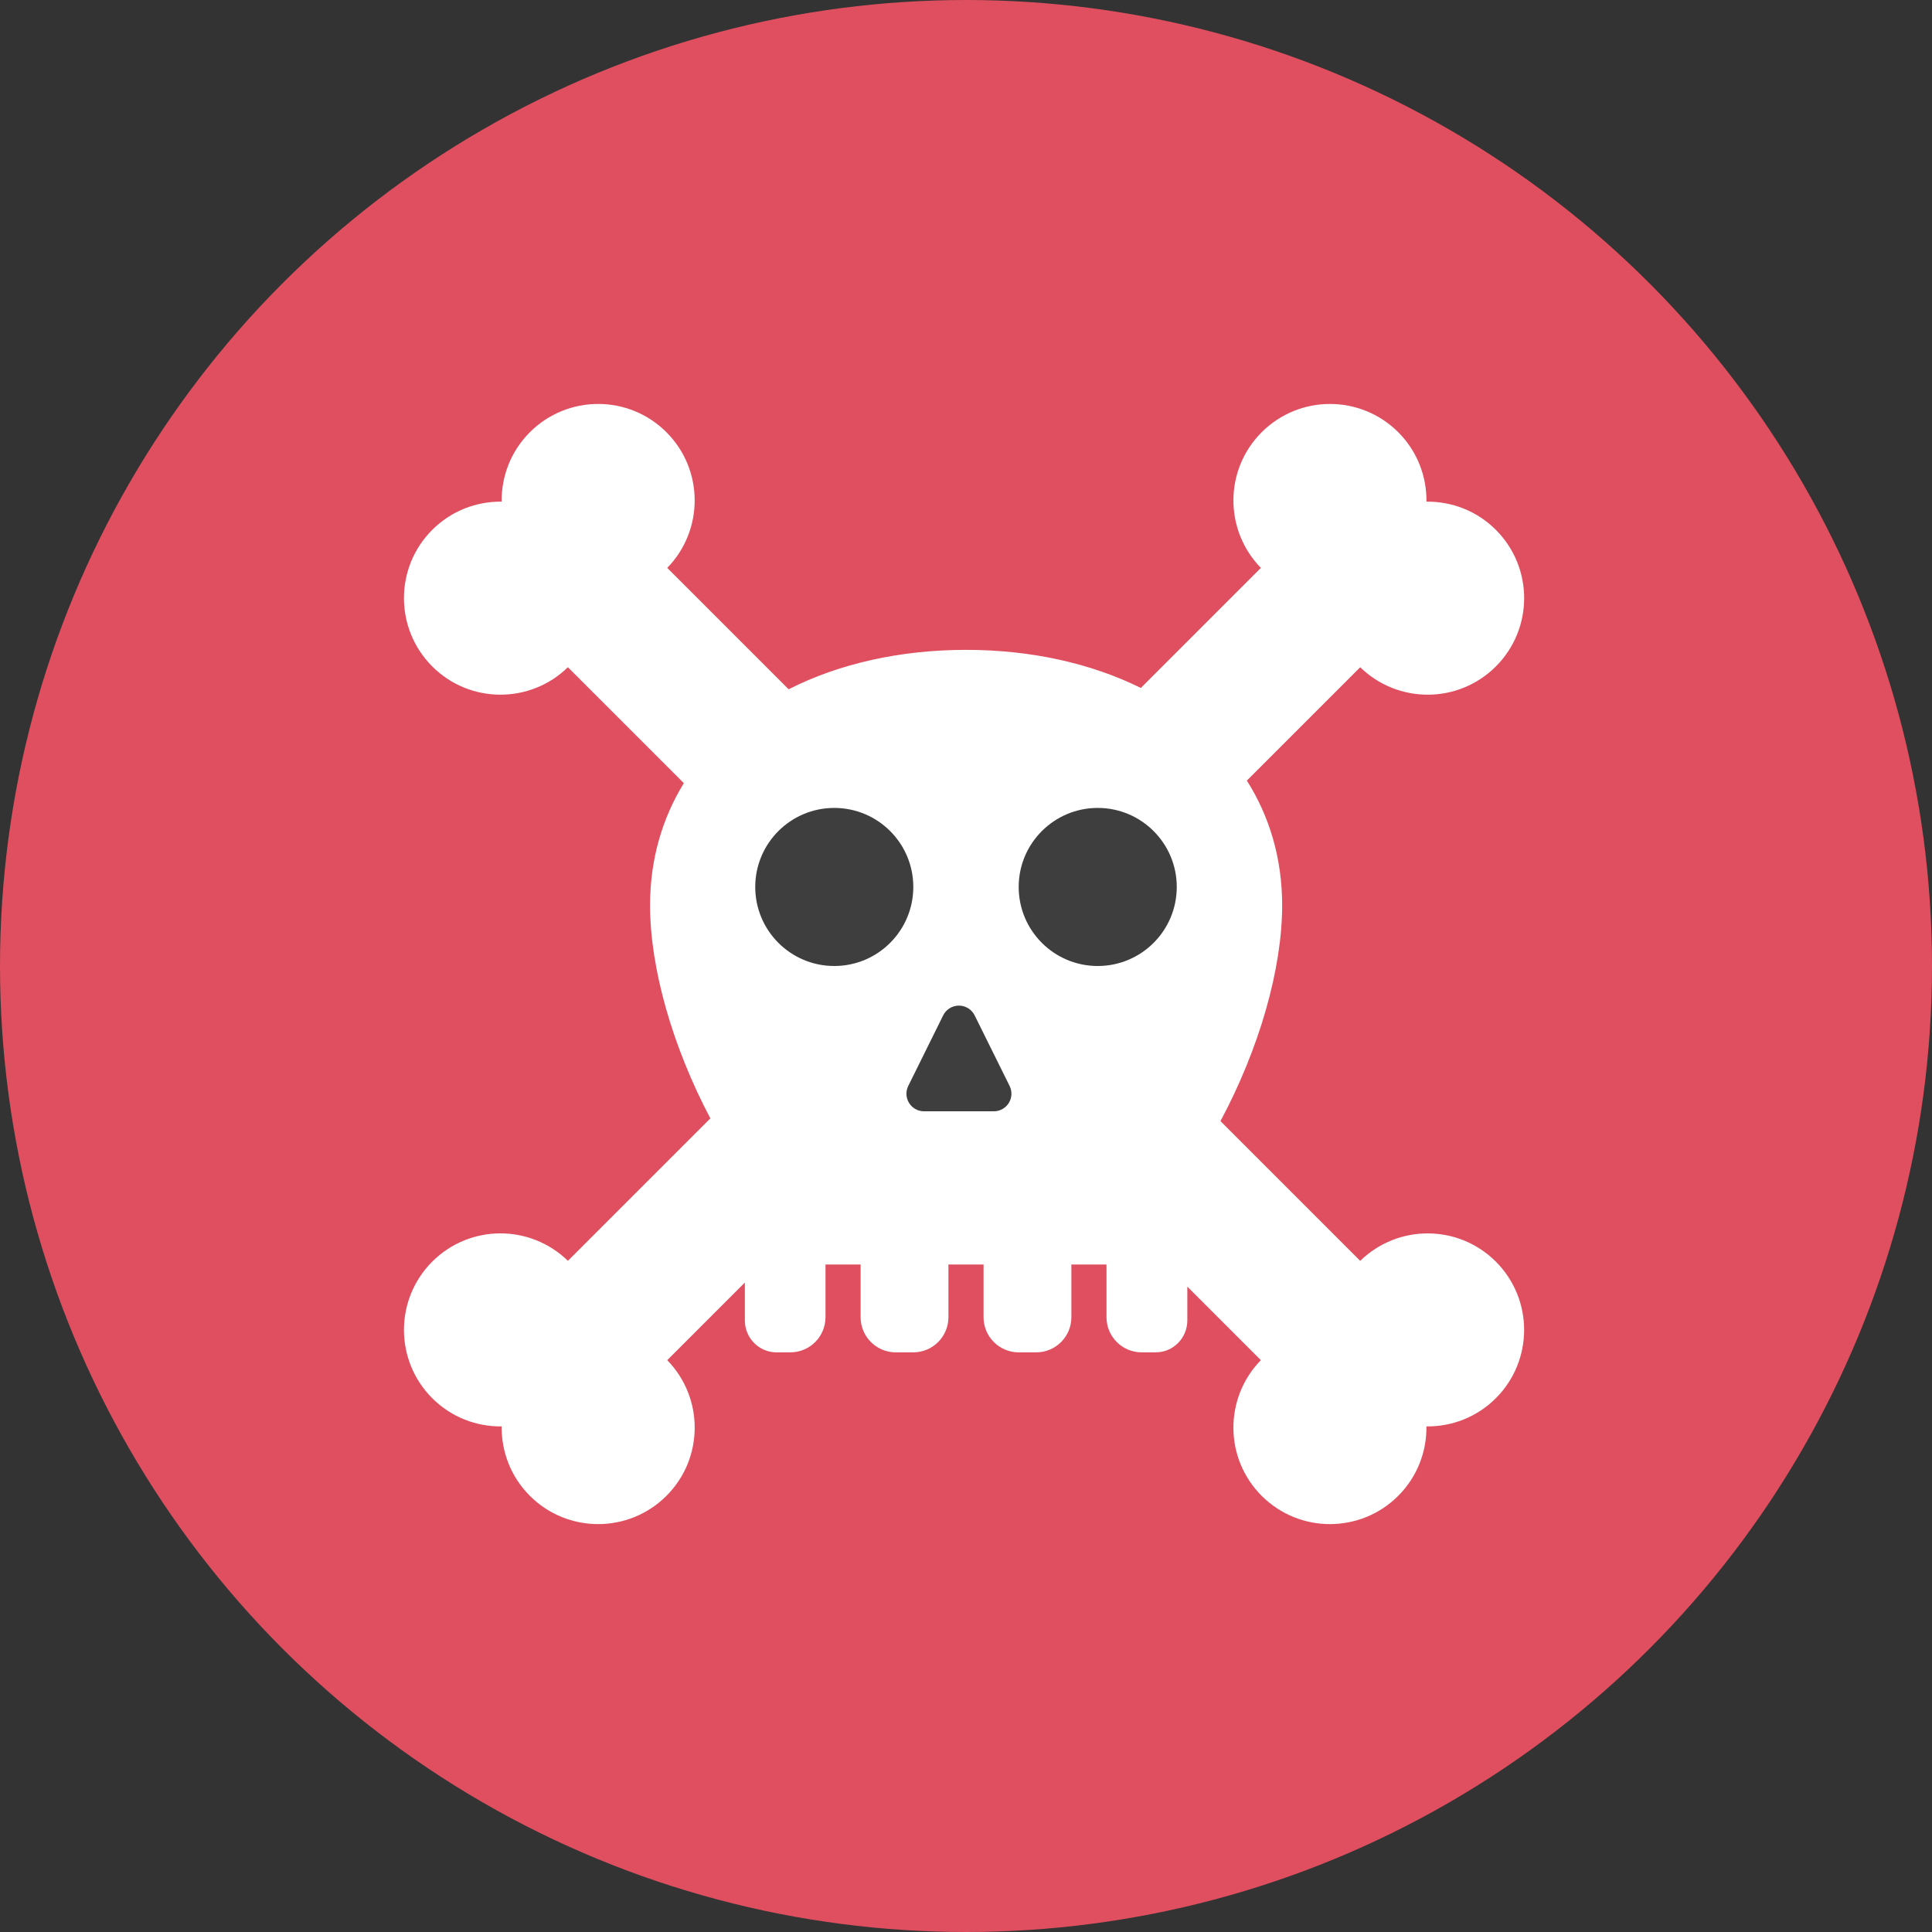 <?xml version="1.0" encoding="iso-8859-1"?>
<!-- Generator: Adobe Illustrator 17.1.0, SVG Export Plug-In . SVG Version: 6.00 Build 0)  -->
<!DOCTYPE svg PUBLIC "-//W3C//DTD SVG 1.0//EN" "http://www.w3.org/TR/2001/REC-SVG-20010904/DTD/svg10.dtd">
<svg version="1.0" xmlns="http://www.w3.org/2000/svg" xmlns:xlink="http://www.w3.org/1999/xlink" x="0px" y="0px" width="110px"
	 height="110px" viewBox="0 0 110 110" style="enable-background:new 0 0 110 110;" xml:space="preserve">
<rect x="0" y="0" width="110" height="110" fill="#333333" stroke="none"/>
<g id="Artboard">
</g>
<g id="Multicolor">
	<circle style="fill:#E04F5F;" cx="55" cy="55" r="55"/>
	<g>
		<path style="fill:#FFFFFF;" d="M77.444,71.788l-7.956-7.956C71.693,59.711,73,55.179,73,51.545c0-2.703-0.733-5.083-2.009-7.101
			l6.454-6.454c2.152,2.097,5.592,2.085,7.723-0.045c2.148-2.148,2.148-5.63,0-7.778c-1.09-1.09-2.523-1.621-3.951-1.605
			c0.016-1.428-0.515-2.861-1.605-3.951c-2.148-2.148-5.63-2.148-7.778,0c-2.131,2.131-2.142,5.571-0.045,7.723l-6.835,6.835
			C62.103,37.759,58.685,37,55.006,37c-3.746,0-7.224,0.784-10.105,2.244l-6.911-6.911c2.096-2.152,2.085-5.592-0.045-7.723
			c-2.148-2.148-5.63-2.148-7.778,0c-1.09,1.09-1.621,2.523-1.605,3.951c-1.428-0.016-2.861,0.516-3.951,1.605
			c-2.148,2.147-2.148,5.63,0,7.778c2.131,2.131,5.571,2.142,7.723,0.045l6.601,6.601c-1.22,1.988-1.923,4.315-1.923,6.954
			c0,3.589,1.279,8.052,3.433,12.132l-8.111,8.11c-2.152-2.096-5.592-2.085-7.723,0.045c-2.148,2.148-2.148,5.63,0,7.778
			c1.09,1.089,2.523,1.621,3.951,1.605c-0.016,1.428,0.515,2.861,1.605,3.951c2.148,2.148,5.63,2.148,7.778,0
			c2.131-2.131,2.142-5.571,0.045-7.723l4.419-4.419v2.156c0,1.004,0.806,1.818,1.799,1.818H45c1.104,0,2-0.896,2-2v-3h2v3
			c0,1.104,0.896,2,2,2h1c1.104,0,2-0.896,2-2v-3h2v3c0,1.104,0.896,2,2,2h1c1.104,0,2-0.896,2-2v-3h2v3c0,1.104,0.896,2,2,2h0.802
			c0.994,0,1.8-0.814,1.8-1.818v-1.923l4.186,4.186c-2.096,2.152-2.085,5.592,0.045,7.723c2.148,2.148,5.63,2.148,7.778,0
			c1.09-1.09,1.621-2.522,1.605-3.951c1.428,0.016,2.861-0.516,3.951-1.605c2.148-2.148,2.148-5.63,0-7.778
			C83.036,69.703,79.596,69.691,77.444,71.788z"/>
		<g>
			<path style="fill:#3E3E3F;" d="M57.483,61.829c0.153,0.31,0.136,0.677-0.047,0.971c-0.182,0.294-0.504,0.473-0.85,0.473h-3.977
				c-0.346,0-0.667-0.179-0.85-0.473c-0.182-0.294-0.2-0.661-0.047-0.971l1.988-4.018c0.169-0.341,0.516-0.556,0.896-0.556
				c0.38,0,0.728,0.216,0.896,0.556L57.483,61.829z"/>
		</g>
		<g>
			<circle style="fill:#3E3E3F;" cx="47.5" cy="50.5" r="4.5"/>
		</g>
		<g>
			<circle style="fill:#3E3E3F;" cx="62.5" cy="50.5" r="4.5"/>
		</g>
	</g>
</g>
</svg>
